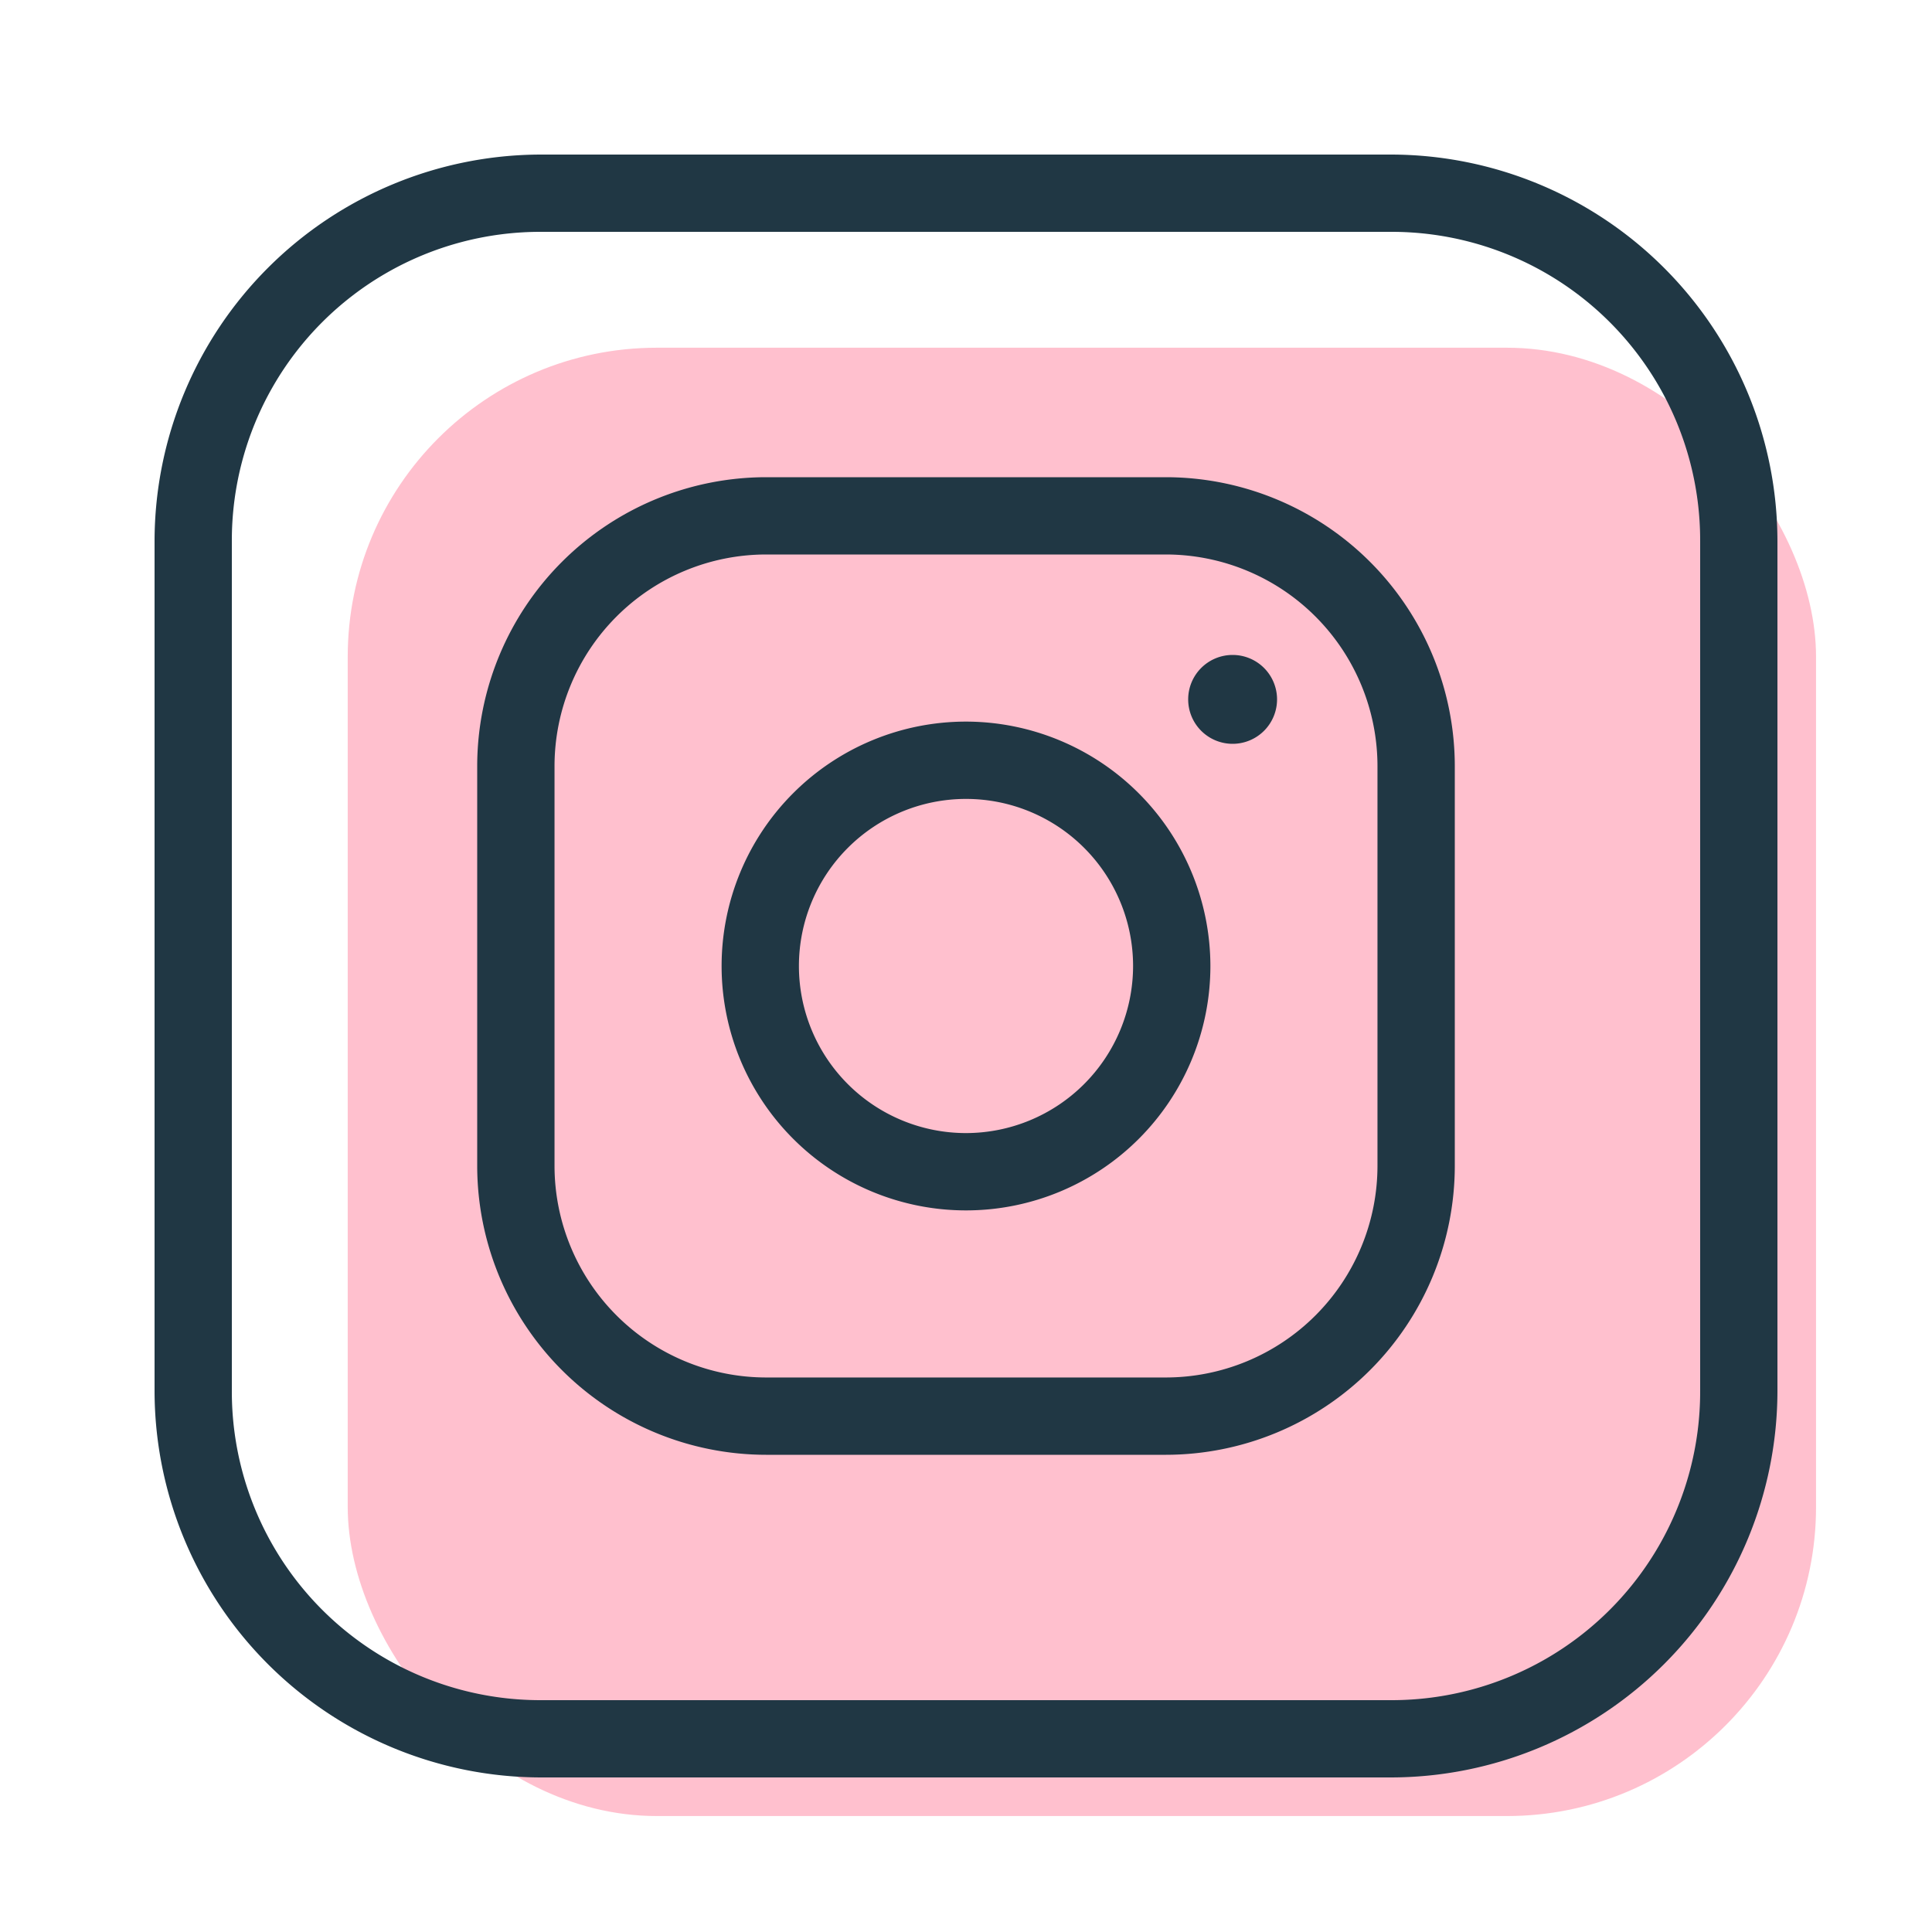 <svg xmlns="http://www.w3.org/2000/svg" viewBox="0 0 50 50"><defs><style>.a{fill:#ff839f;opacity:0.5;}.b{fill:#203744;}</style></defs><rect class="a" x="8.999" y="8.999" width="38" height="38" rx="8"/><path class="b" d="M19.825,12.35a7.484,7.484,0,0,0-7.475,7.475v10.35a7.484,7.484,0,0,0,7.475,7.475h10.35a7.484,7.484,0,0,0,7.475-7.475V19.825a7.484,7.484,0,0,0-7.475-7.475ZM31.9,16.95a1.15,1.15,0,1,0,1.15,1.15A1.15,1.15,0,0,0,31.9,16.95ZM25,18.675A6.325,6.325,0,1,0,31.325,25,6.334,6.334,0,0,0,25,18.675ZM19.825,35.649a5.481,5.481,0,0,1-5.474-5.474V19.825a5.481,5.481,0,0,1,5.474-5.475h10.35a5.481,5.481,0,0,1,5.474,5.475v10.35a5.481,5.481,0,0,1-5.474,5.474ZM25,29.324A4.324,4.324,0,1,1,29.324,25,4.328,4.328,0,0,1,25,29.324Z"/><path class="b" d="M14,4A10.015,10.015,0,0,0,4,14V36A10.015,10.015,0,0,0,14,46H36A10.015,10.015,0,0,0,46,36V14A10.015,10.015,0,0,0,36,4Zm0,2H36a7.984,7.984,0,0,1,8,8V36a7.984,7.984,0,0,1-8,8H14a7.984,7.984,0,0,1-8-8V14A7.984,7.984,0,0,1,14,6Z"/></svg>